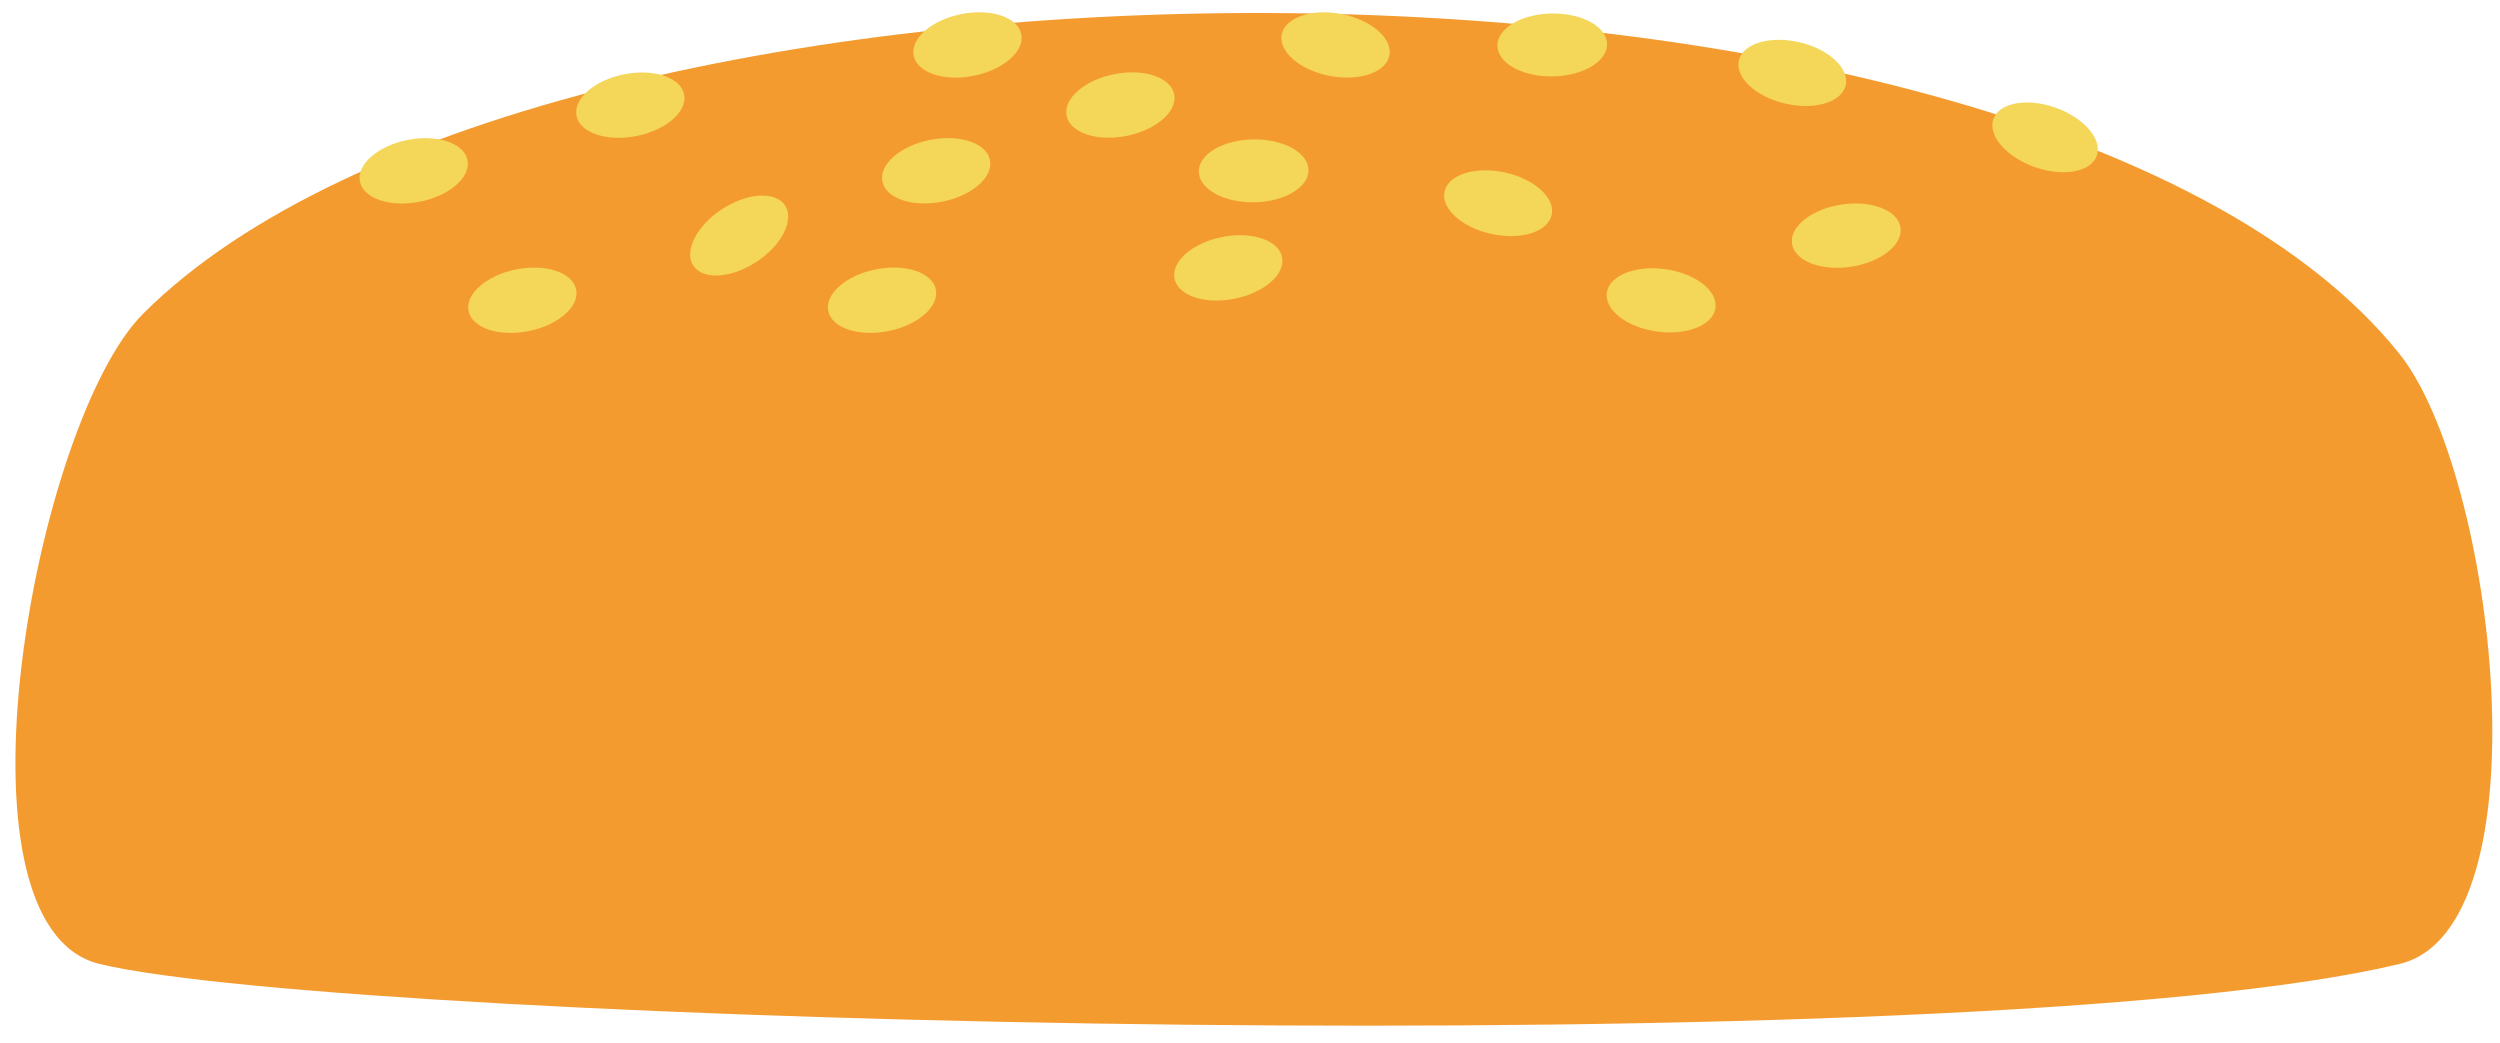 <svg class="svg" width="139px" height="58px" viewBox="0 0 139 58" version="1.1" xmlns="http://www.w3.org/2000/svg" xmlns:xlink="http://www.w3.org/1999/xlink" xmlns:sketch="http://www.bohemiancoding.com/sketch/ns">
  <g id="Page-1" stroke="none" stroke-width="1" fill="none" fill-rule="evenodd" sketch:type="MSPage">
    <g sketch:type="MSLayerGroup" transform="translate(-1, 0)">
      <path d="M134.4,53.6 C110.85,59.25 20.55,56.95 6.55,53.6 C-2.25,51.5 2.95,23.45 8.95,17.45 C31.55,-5.15 114.3,-5.25 134.35,19.6 C139.75,26.2 142.7,51.65 134.4,53.6 L134.4,53.6 Z" id="Shape" fill="#F49B2F" sketch:type="MSShapeGroup"></path>
      <ellipse id="Oval" fill="#F4D658" sketch:type="MSShapeGroup" transform="translate(24.002, 9.498) rotate(-11.204) translate(-24.002, -9.498) " cx="24.002" cy="9.498" rx="3.05" ry="1.75"></ellipse>
      <ellipse id="Oval" fill="#F4D658" sketch:type="MSShapeGroup" transform="translate(36.046, 5.847) rotate(-11.204) translate(-36.046, -5.847) " cx="36.046" cy="5.847" rx="3.05" ry="1.75"></ellipse>
      <ellipse id="Oval" fill="#F4D658" sketch:type="MSShapeGroup" transform="translate(53.051, 9.495) rotate(-11.204) translate(-53.051, -9.495) " cx="53.051" cy="9.495" rx="3.05" ry="1.75"></ellipse>
      <ellipse id="Oval" fill="#F4D658" sketch:type="MSShapeGroup" transform="translate(63.294, 5.84) rotate(-11.204) translate(-63.294, -5.84) " cx="63.294" cy="5.84" rx="3.05" ry="1.75"></ellipse>
      <ellipse id="Oval" fill="#F4D658" sketch:type="MSShapeGroup" transform="translate(70.703, 9.499) rotate(-0.871) translate(-70.703, -9.499) " cx="70.703" cy="9.499" rx="3.05" ry="1.75"></ellipse>
      <ellipse id="Oval" fill="#F4D658" sketch:type="MSShapeGroup" transform="translate(75.257, 2.5) rotate(11.011) translate(-75.257, -2.5) " cx="75.257" cy="2.5" rx="3.05" ry="1.75"></ellipse>
      <ellipse id="Oval" fill="#F4D658" sketch:type="MSShapeGroup" transform="translate(54.792, 2.499) rotate(-11.204) translate(-54.792, -2.499) " cx="54.792" cy="2.499" rx="3.05" ry="1.75"></ellipse>
      <ellipse id="Oval" fill="#F4D658" sketch:type="MSShapeGroup" transform="translate(84.295, 11.298) rotate(12.281) translate(-84.295, -11.298) " cx="84.295" cy="11.298" rx="3.05" ry="1.75"></ellipse>
      <ellipse id="Oval" fill="#F4D658" sketch:type="MSShapeGroup" transform="translate(87.304, 2.499) rotate(-0.917) translate(-87.304, -2.499) " cx="87.304" cy="2.499" rx="3.05" ry="1.75"></ellipse>
      <ellipse id="Oval" fill="#F4D658" sketch:type="MSShapeGroup" transform="translate(69.293, 14.895) rotate(-11.204) translate(-69.293, -14.895) " cx="69.293" cy="14.895" rx="3.05" ry="1.75"></ellipse>
      <ellipse id="Oval" fill="#F4D658" sketch:type="MSShapeGroup" transform="translate(50.042, 16.693) rotate(-11.204) translate(-50.042, -16.693) " cx="50.042" cy="16.693" rx="3.05" ry="1.75"></ellipse>
      <ellipse id="Oval" fill="#F4D658" sketch:type="MSShapeGroup" transform="translate(30.043, 16.695) rotate(-11.204) translate(-30.043, -16.695) " cx="30.043" cy="16.695" rx="3.05" ry="1.75"></ellipse>
      <ellipse id="Oval" fill="#F4D658" sketch:type="MSShapeGroup" transform="translate(42.098, 13.097) rotate(-33.258) translate(-42.098, -13.097) " cx="42.098" cy="13.097" rx="3.05" ry="1.75"></ellipse>
      <ellipse id="Oval" fill="#F4D658" sketch:type="MSShapeGroup" transform="translate(93.359, 16.7) rotate(8.042) translate(-93.359, -16.7) " cx="93.359" cy="16.7" rx="3.05" ry="1.75"></ellipse>
      <ellipse id="Oval" fill="#F4D658" sketch:type="MSShapeGroup" transform="translate(100.651, 4.054) rotate(13.126) translate(-100.651, -4.054) " cx="100.651" cy="4.054" rx="3.05" ry="1.75"></ellipse>
      <ellipse id="Oval" fill="#F4D658" sketch:type="MSShapeGroup" transform="translate(103.653, 13.102) rotate(-8.551) translate(-103.653, -13.102) " cx="103.653" cy="13.102" rx="3.05" ry="1.75"></ellipse>
      <ellipse id="Oval" fill="#F4D658" sketch:type="MSShapeGroup" transform="translate(114.708, 7.638) rotate(19.591) translate(-114.708, -7.638) " cx="114.708" cy="7.638" rx="3.05" ry="1.75"></ellipse>
    </g>
  </g>
</svg>